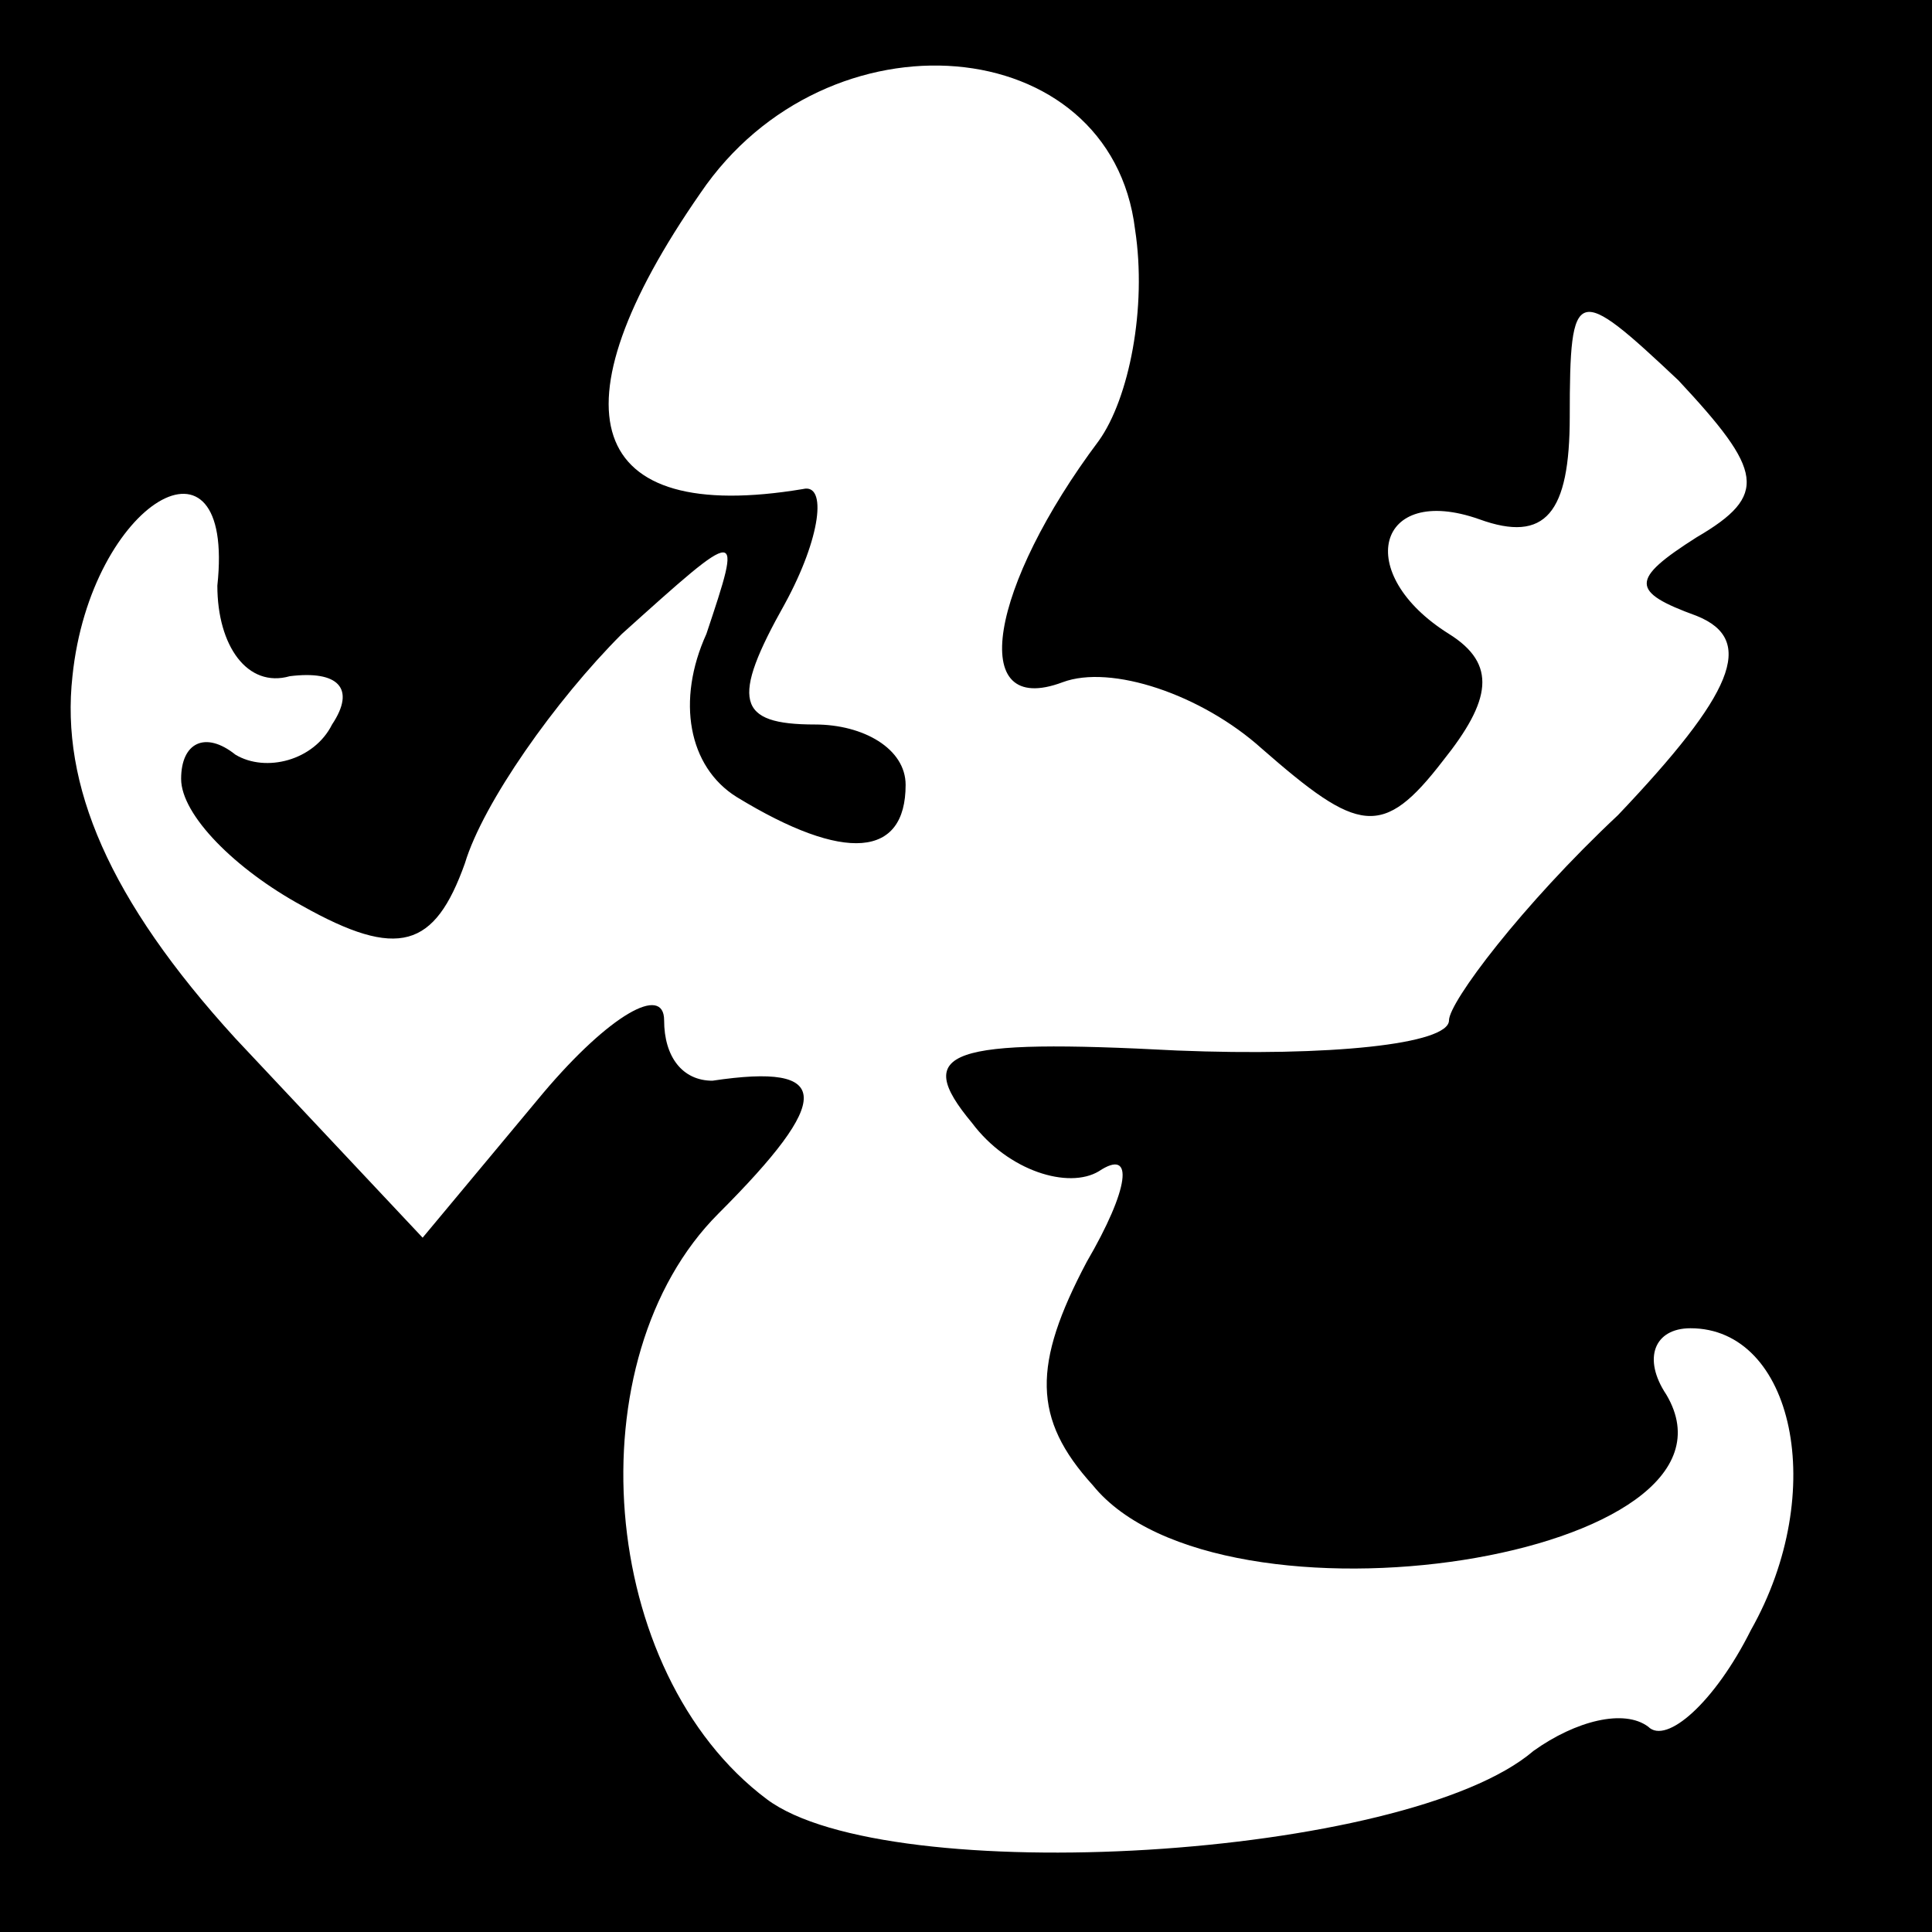 <?xml version="1.0" standalone="no"?>
<!DOCTYPE svg PUBLIC "-//W3C//DTD SVG 20010904//EN"
 "http://www.w3.org/TR/2001/REC-SVG-20010904/DTD/svg10.dtd">
<svg version="1.0" xmlns="http://www.w3.org/2000/svg"
 width="32pt" height="32pt" viewBox="0 0 32 32"
 preserveAspectRatio="xMidYMid meet">
<rect x="0" y="0" width="32" height="32" fill="#808080" stroke="none"/>
<g transform="translate(0,32) scale(0.1,-0.1)"
fill="#000000" stroke="none">
<path fill="#000000" stroke="none" d="M0 160 l0 -160 160 0 160 0 0 160 0
160 -160 0 -160 0 0 -160z"/>
<path fill="#ffffff" stroke="none" d="M188 282 c2 -13 -1 -28 -6 -35 -18 -24
-22 -46 -6 -40 8 3 23 -2 33 -11 16 -14 20 -15 30 -2 8 10 9 16 1 21 -16 10
-12 25 5 19 11 -4 15 1 15 17 0 22 1 22 18 6 14 -15 15 -19 3 -26 -11 -7 -11
-9 0 -13 10 -4 6 -13 -13 -33 -16 -15 -28 -31 -28 -34 0 -4 -20 -6 -45 -5 -38
2 -44 0 -34 -12 6 -8 16 -11 21 -8 6 4 5 -3 -2 -15 -9 -17 -9 -26 1 -37 21
-26 111 -12 95 15 -4 6 -2 11 4 11 17 0 23 -27 10 -50 -6 -12 -14 -19 -17 -16
-4 3 -12 1 -19 -4 -21 -18 -107 -23 -127 -8 -28 21 -32 73 -8 97 19 19 19 25
-1 22 -5 0 -8 4 -8 10 0 6 -9 1 -20 -12 l-20 -24 -31 33 c-21 23 -29 42 -27
60 3 29 27 43 24 15 0 -10 5 -17 12 -15 8 1 11 -2 7 -8 -3 -6 -11 -8 -16 -5
-5 4 -9 2 -9 -4 0 -6 9 -15 20 -21 16 -9 22 -7 27 7 3 10 15 27 26 38 20 18
20 18 14 0 -5 -11 -3 -22 5 -27 18 -11 28 -10 28 2 0 6 -7 10 -15 10 -13 0
-14 4 -5 20 6 11 7 20 3 19 -36 -6 -42 13 -17 49 21 31 68 27 72 -6z"/>
</g>
</svg>
